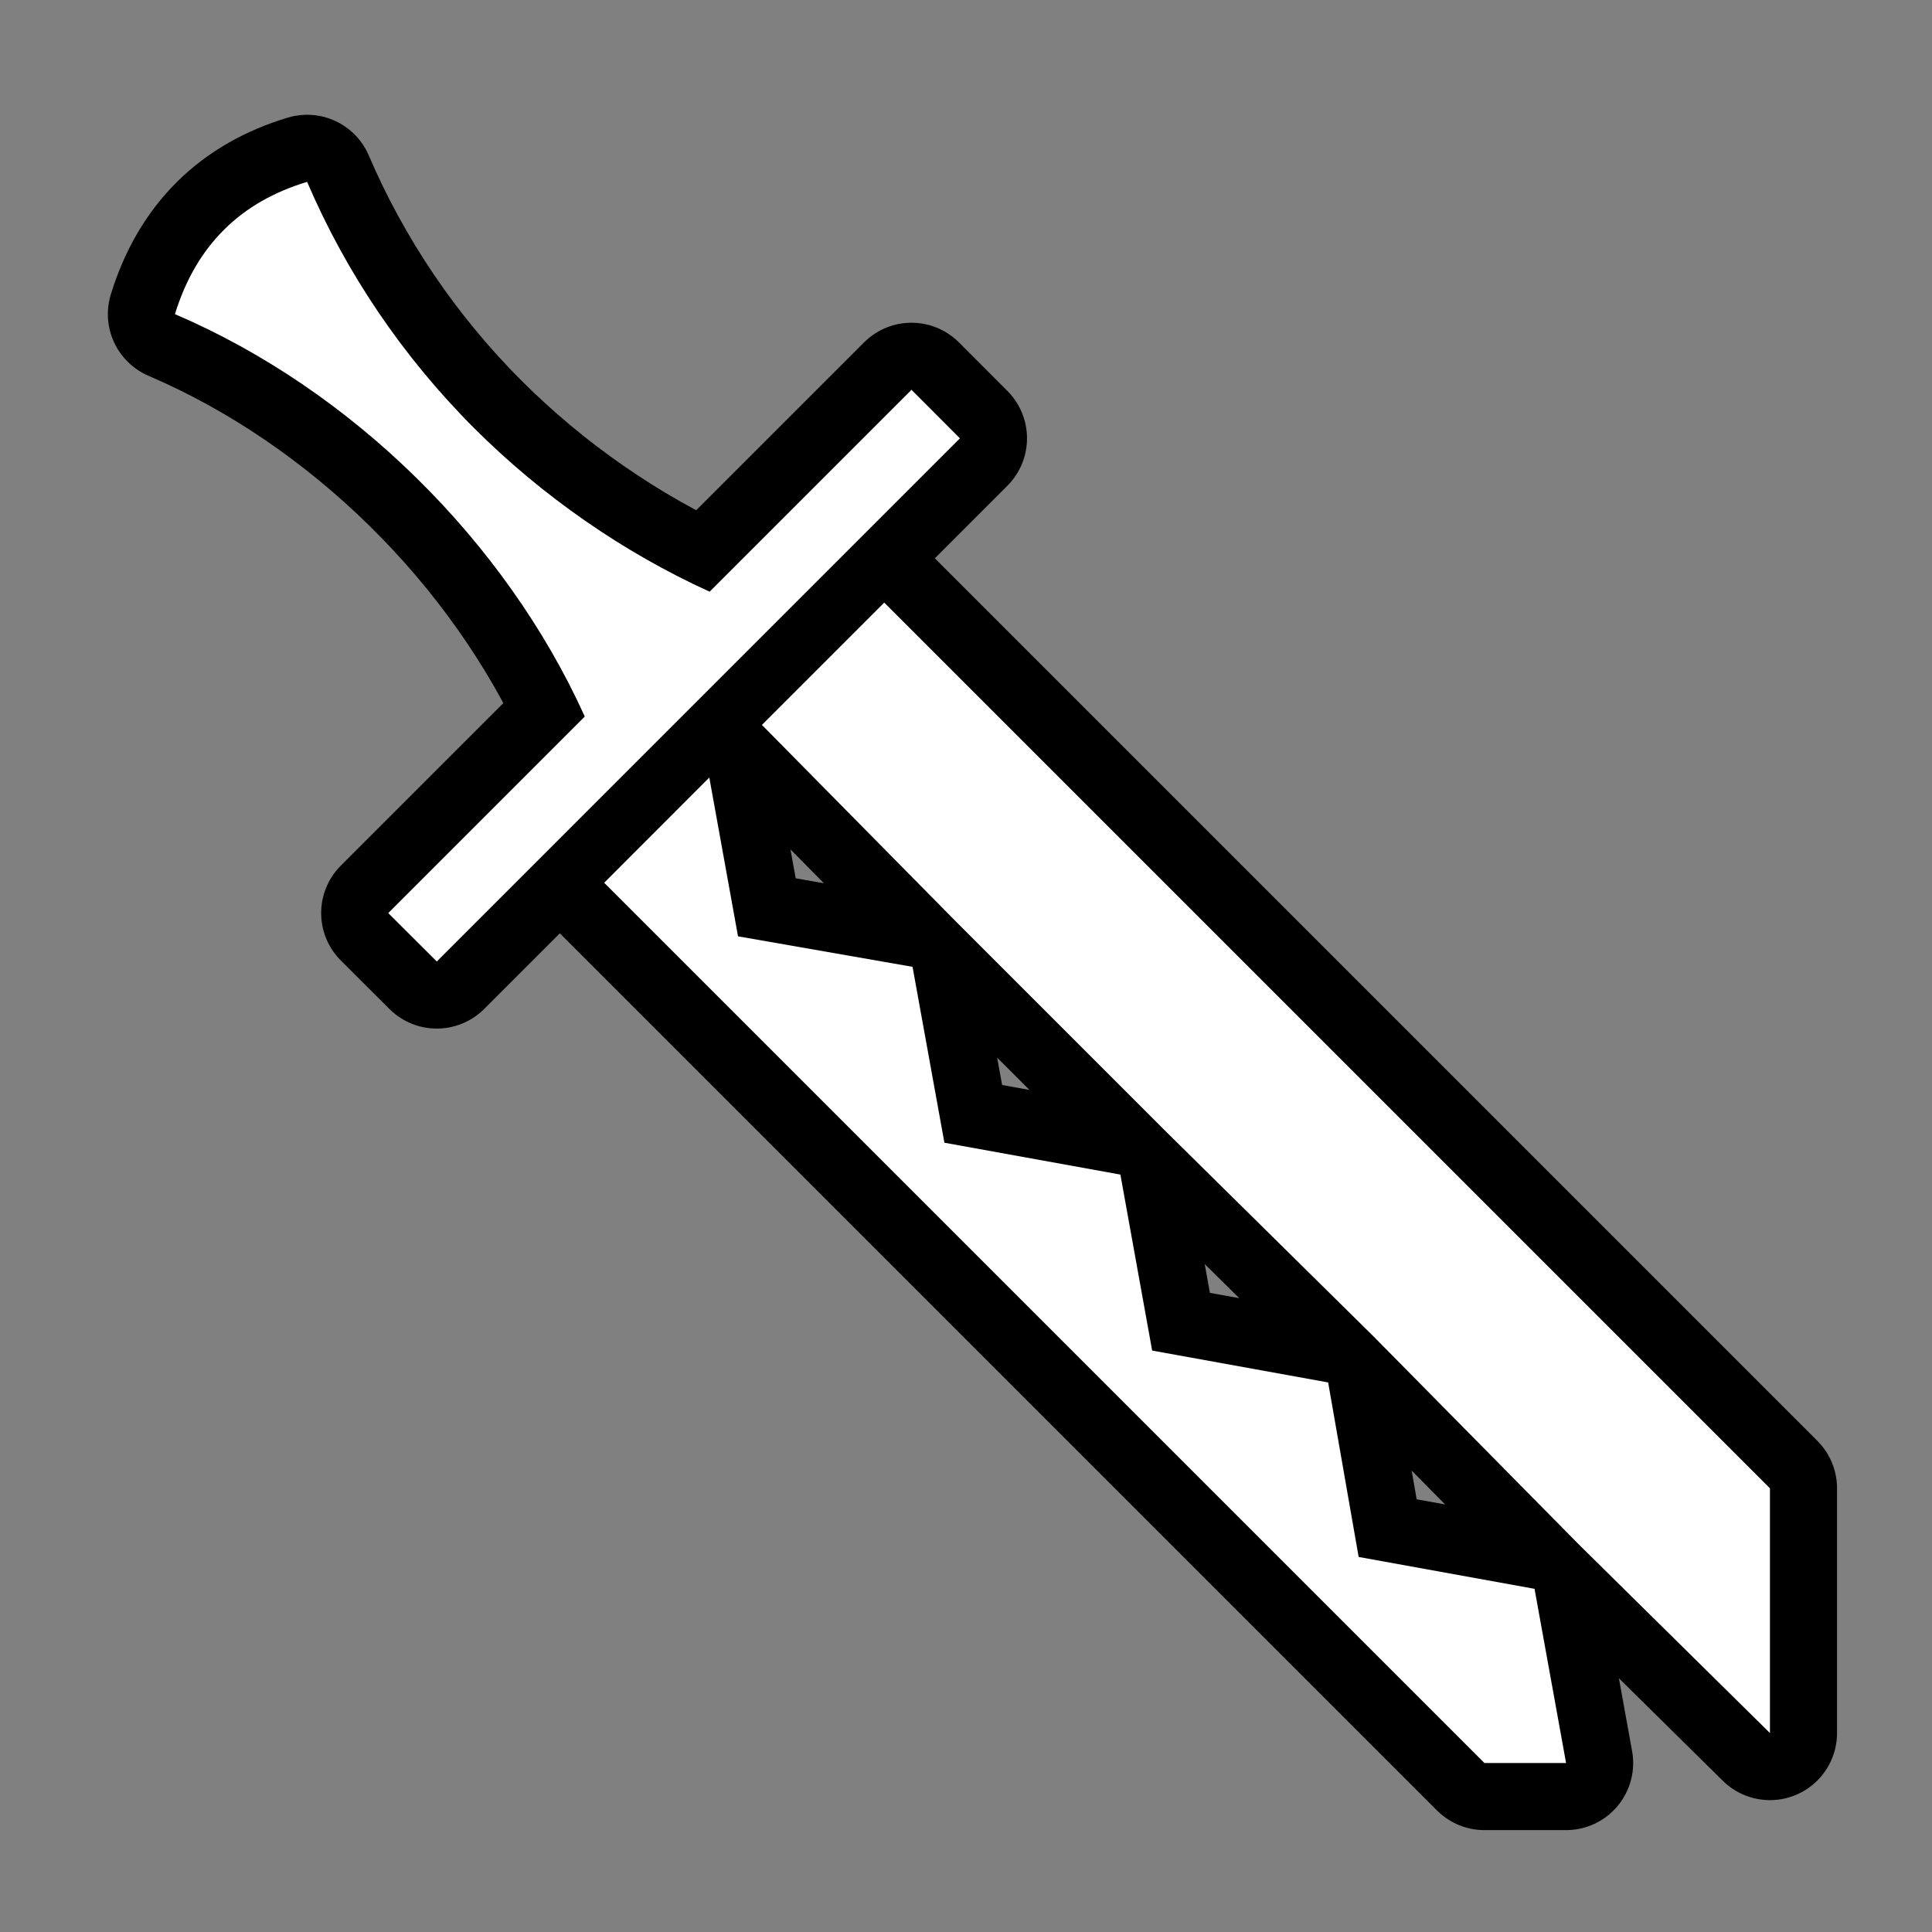 <svg xmlns="http://www.w3.org/2000/svg" viewBox="-32 -32 576 576"><rect x="-32" y="-32" width="576" height="576" fill="#808080" stroke="none"/><path stroke="#000000" stroke-width="40" stroke-linecap="round" stroke-linejoin="round" d="M59.563 22.22c-19.707 5.93-33.054 18.817-39.407 39.436 52.72 22.56 98.5 67.61 122.188 119.97L83.75 240.218l14.47 14.436 155.968-155.97L239.75 84.22l-60.188 60.186c-25.63-11.673-49.807-28.375-70.218-48.78C87.88 74.167 71.057 49.08 59.564 22.218zm172.062 125.436l-36.47 36.47 58.126 58.905 61.94 61.94 62.374 61.56 61.125 61.94 56.967 56.217V411.72L231.625 147.655zm-52.156 52.156l-31.345 31.375 262.438 262.438h24.343l-9.406-51.938-52.438-9.5-9.093-52.03-52.47-9.5-9.47-52.47-52.467-9.5-9.5-52.437-52.032-9.094-8.56-47.344z"/><path fill="#FFFFFF" d="M59.563 22.22c-19.707 5.93-33.054 18.817-39.407 39.436 52.72 22.56 98.5 67.61 122.188 119.97L83.75 240.218l14.47 14.436 155.968-155.97L239.75 84.22l-60.188 60.186c-25.63-11.673-49.807-28.375-70.218-48.78C87.88 74.167 71.057 49.08 59.564 22.218zm172.062 125.436l-36.47 36.47 58.126 58.905 61.94 61.94 62.374 61.56 61.125 61.94 56.967 56.217V411.72L231.625 147.655zm-52.156 52.156l-31.345 31.375 262.438 262.438h24.343l-9.406-51.938-52.438-9.5-9.093-52.03-52.47-9.5-9.47-52.47-52.467-9.5-9.5-52.437-52.032-9.094-8.56-47.344z"/></svg>